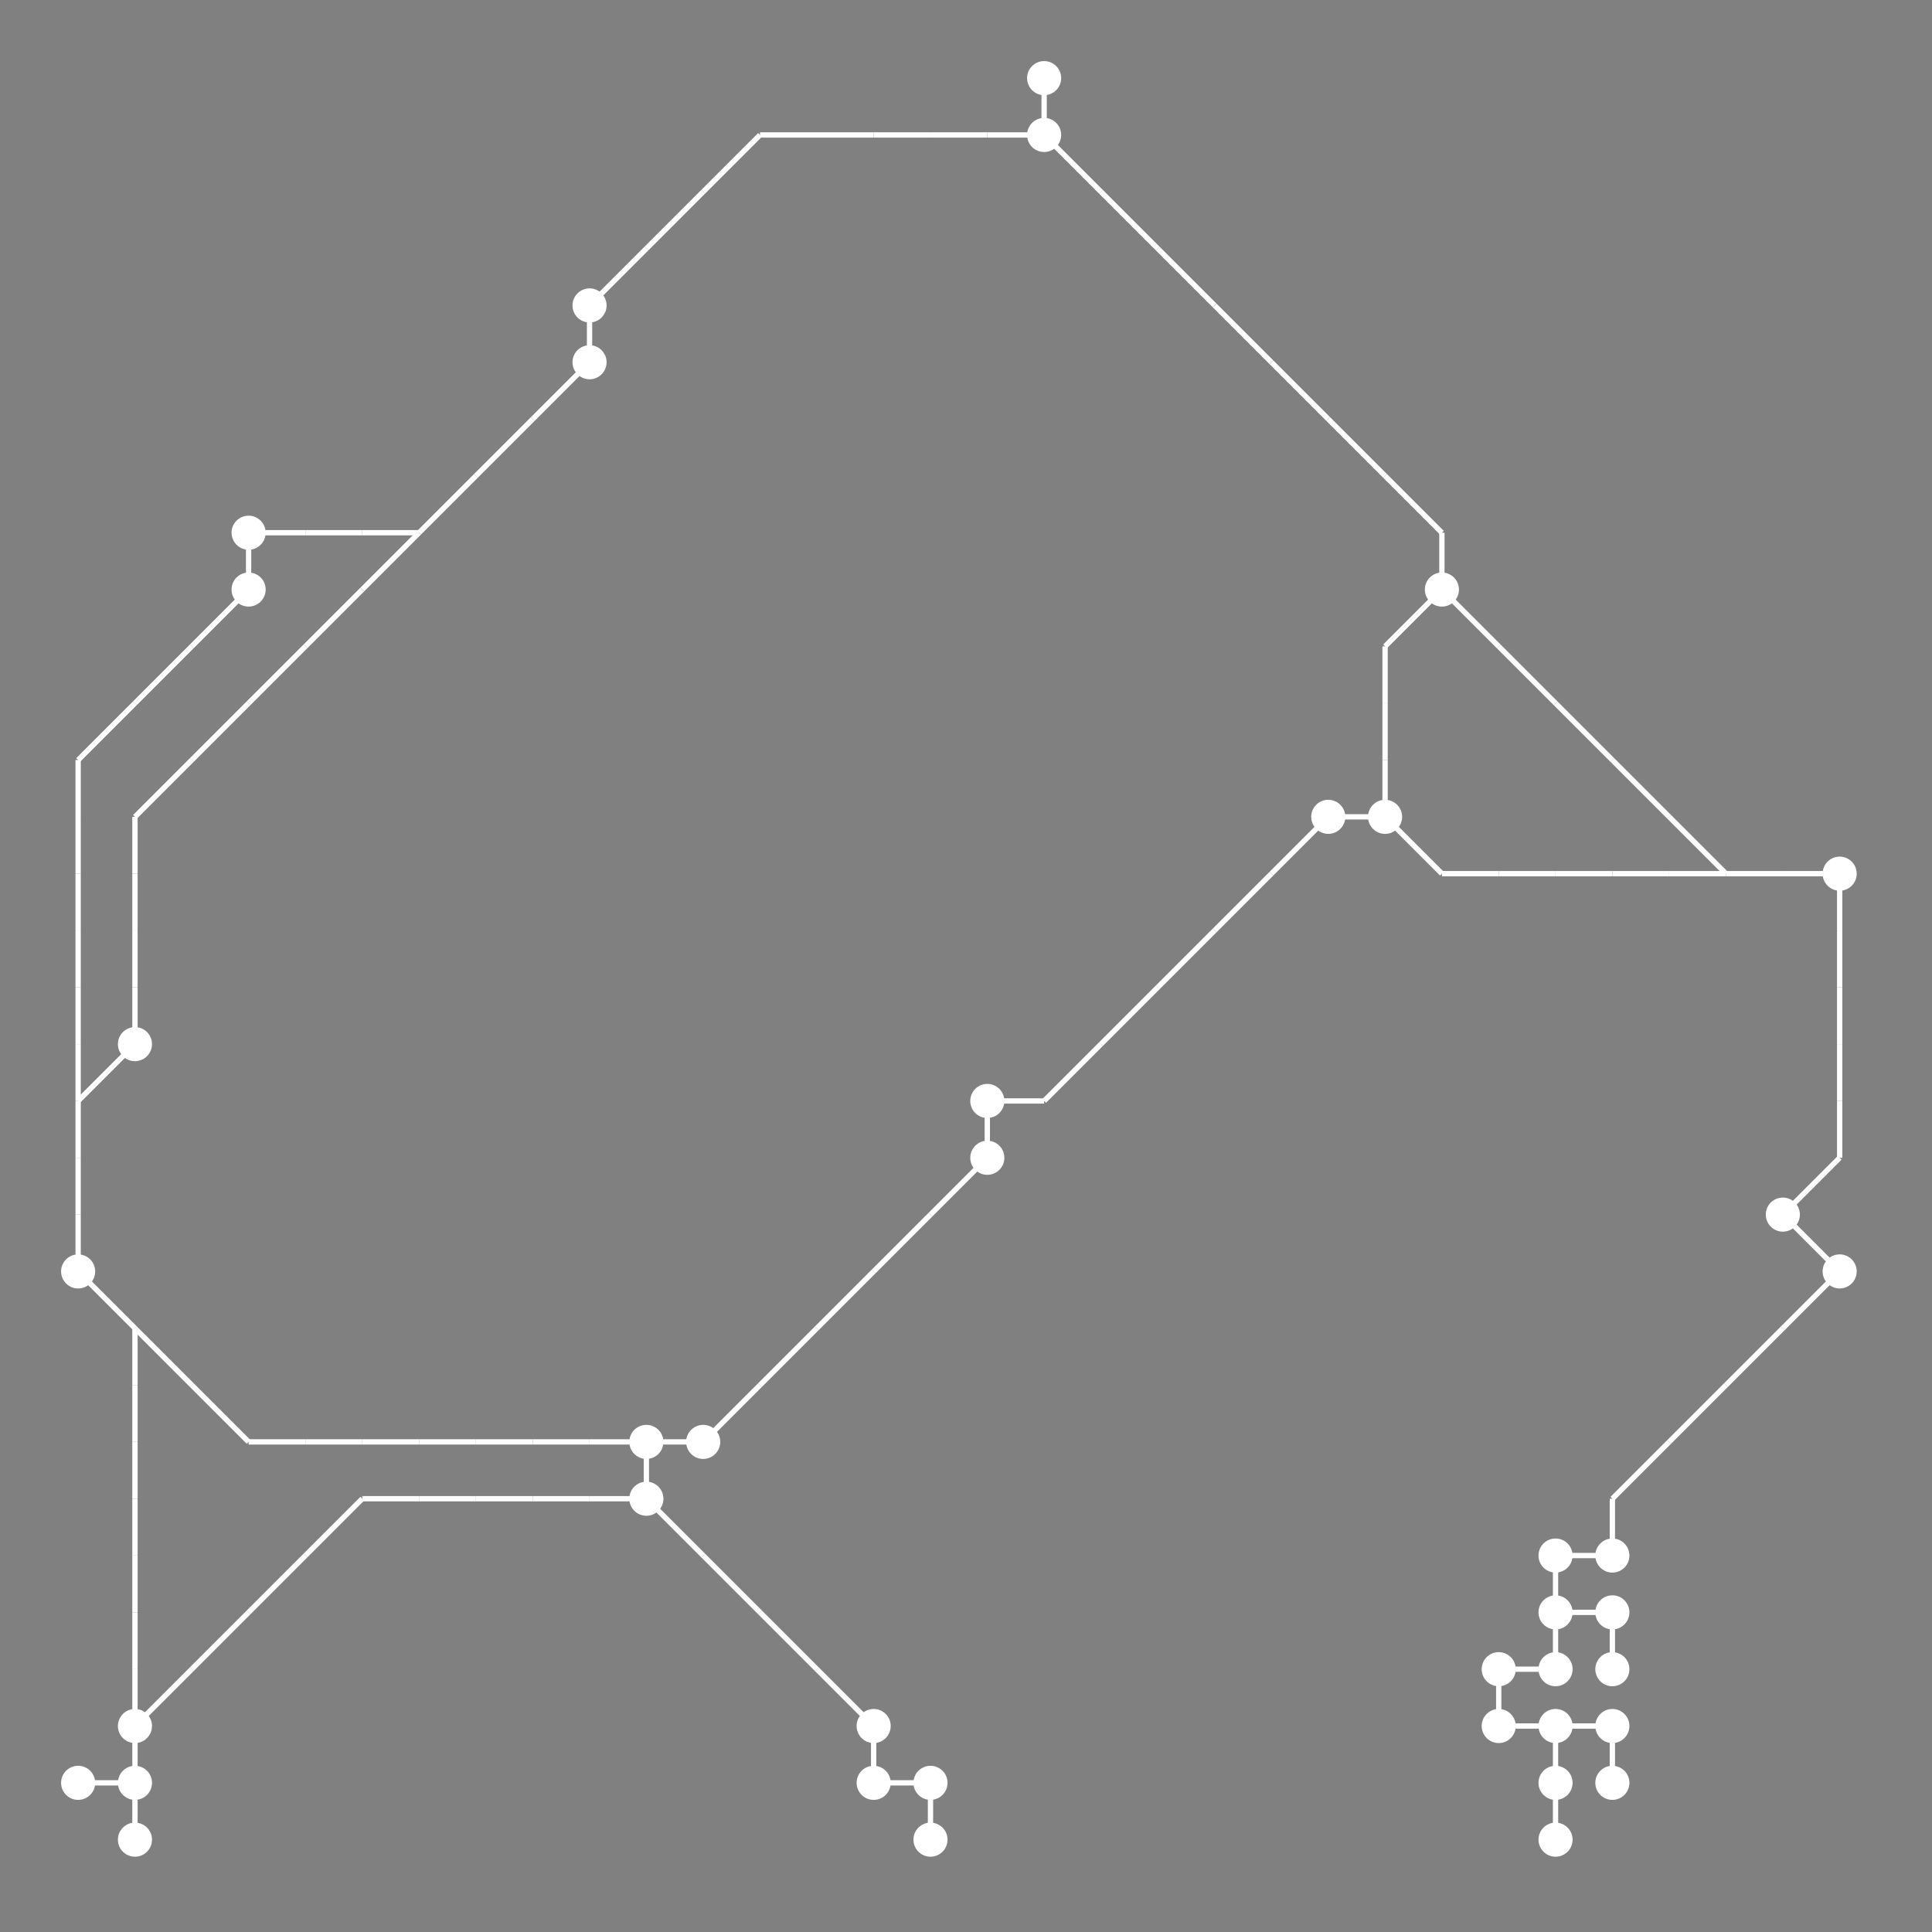 <?xml version="1.0" encoding="UTF-8"?>
<svg xmlns="http://www.w3.org/2000/svg" xmlns:xlink="http://www.w3.org/1999/xlink"
     viewBox="0 0 2550 2550" preserveAspectRatio="xMidYMid meet">
<rect x="0" y="0" width="2550" height="2550" fill="#808080" stroke="none"/>
<defs>
</defs>
<circle cx="103.125" cy="1678.125" r="22.5" fill="white">
<title>20</title>
</circle>
<circle cx="103.125" cy="2353.125" r="22.5" fill="white">
<title>5</title>
</circle>
<circle cx="178.125" cy="1378.125" r="22.5" fill="white">
<title>18</title>
</circle>
<circle cx="178.125" cy="2278.125" r="22.5" fill="white">
<title>0</title>
</circle>
<circle cx="178.125" cy="2353.125" r="22.5" fill="white">
<title>7</title>
</circle>
<circle cx="178.125" cy="2428.125" r="22.5" fill="white">
<title>34</title>
</circle>
<circle cx="328.125" cy="703.125" r="22.5" fill="white">
<title>35</title>
</circle>
<circle cx="328.125" cy="778.125" r="22.5" fill="white">
<title>23</title>
</circle>
<circle cx="778.125" cy="403.125" r="22.5" fill="white">
<title>22</title>
</circle>
<circle cx="778.125" cy="478.125" r="22.5" fill="white">
<title>38</title>
</circle>
<circle cx="853.125" cy="1903.125" r="22.5" fill="white">
<title>3</title>
</circle>
<circle cx="853.125" cy="1978.125" r="22.5" fill="white">
<title>28</title>
</circle>
<circle cx="928.125" cy="1903.125" r="22.5" fill="white">
<title>29</title>
</circle>
<circle cx="1153.125" cy="2278.125" r="22.5" fill="white">
<title>26</title>
</circle>
<circle cx="1153.125" cy="2353.125" r="22.5" fill="white">
<title>15</title>
</circle>
<circle cx="1228.125" cy="2353.125" r="22.5" fill="white">
<title>8</title>
</circle>
<circle cx="1228.125" cy="2428.125" r="22.5" fill="white">
<title>6</title>
</circle>
<circle cx="1303.125" cy="1453.125" r="22.5" fill="white">
<title>36</title>
</circle>
<circle cx="1303.125" cy="1528.125" r="22.5" fill="white">
<title>1</title>
</circle>
<circle cx="1378.125" cy="103.125" r="22.5" fill="white">
<title>12</title>
</circle>
<circle cx="1378.125" cy="178.125" r="22.5" fill="white">
<title>2</title>
</circle>
<circle cx="1753.125" cy="1078.125" r="22.5" fill="white">
<title>4</title>
</circle>
<circle cx="1828.125" cy="1078.125" r="22.5" fill="white">
<title>32</title>
</circle>
<circle cx="1903.125" cy="778.125" r="22.5" fill="white">
<title>19</title>
</circle>
<circle cx="1978.125" cy="2203.125" r="22.5" fill="white">
<title>14</title>
</circle>
<circle cx="1978.125" cy="2278.125" r="22.5" fill="white">
<title>16</title>
</circle>
<circle cx="2053.125" cy="2053.125" r="22.5" fill="white">
<title>9</title>
</circle>
<circle cx="2053.125" cy="2128.125" r="22.5" fill="white">
<title>10</title>
</circle>
<circle cx="2053.125" cy="2203.125" r="22.5" fill="white">
<title>17</title>
</circle>
<circle cx="2053.125" cy="2278.125" r="22.5" fill="white">
<title>24</title>
</circle>
<circle cx="2053.125" cy="2353.125" r="22.5" fill="white">
<title>31</title>
</circle>
<circle cx="2053.125" cy="2428.125" r="22.5" fill="white">
<title>33</title>
</circle>
<circle cx="2128.125" cy="2053.125" r="22.5" fill="white">
<title>11</title>
</circle>
<circle cx="2128.125" cy="2128.125" r="22.5" fill="white">
<title>13</title>
</circle>
<circle cx="2128.125" cy="2203.125" r="22.5" fill="white">
<title>25</title>
</circle>
<circle cx="2128.125" cy="2278.125" r="22.5" fill="white">
<title>30</title>
</circle>
<circle cx="2128.125" cy="2353.125" r="22.5" fill="white">
<title>39</title>
</circle>
<circle cx="2353.125" cy="1603.125" r="22.5" fill="white">
<title>27</title>
</circle>
<circle cx="2428.125" cy="1153.125" r="22.5" fill="white">
<title>37</title>
</circle>
<circle cx="2428.125" cy="1678.125" r="22.5" fill="white">
<title>21</title>
</circle>
<path d="M103.125,1003.125 L178.125,928.125" data-sets="{'S2'}" stroke-width="7" stroke="white" />
<path d="M103.125,1003.125 L103.125,1078.125" data-sets="{'S2'}" stroke-width="7" stroke="white" />
<path d="M103.125,1078.125 L103.125,1153.125" data-sets="{'S2'}" stroke-width="7" stroke="white" />
<path d="M103.125,1153.125 L103.125,1228.125" data-sets="{'S2'}" stroke-width="7" stroke="white" />
<path d="M103.125,1228.125 L103.125,1303.125" data-sets="{'S2'}" stroke-width="7" stroke="white" />
<path d="M103.125,1303.125 L103.125,1378.125" data-sets="{'S2'}" stroke-width="7" stroke="white" />
<path d="M103.125,1378.125 L103.125,1453.125" data-sets="{'S2'}" stroke-width="7" stroke="white" />
<path d="M103.125,1453.125 L178.125,1378.125" data-sets="{'S1'}" stroke-width="7" stroke="white" />
<path d="M103.125,1453.125 L103.125,1528.125" data-sets="{'S1', 'S2'}" stroke-width="7" stroke="white" />
<path d="M103.125,1528.125 L103.125,1603.125" data-sets="{'S1', 'S2'}" stroke-width="7" stroke="white" />
<path d="M103.125,1603.125 L103.125,1678.125" data-sets="{'S1', 'S2'}" stroke-width="7" stroke="white" />
<path d="M103.125,1678.125 L178.125,1753.125" data-sets="{'S1', 'S2'}" stroke-width="7" stroke="white" />
<path d="M103.125,2353.125 L178.125,2353.125" data-sets="{'S1'}" stroke-width="7" stroke="white" />
<path d="M178.125,928.125 L253.125,853.125" data-sets="{'S2'}" stroke-width="7" stroke="white" />
<path d="M178.125,1078.125 L253.125,1003.125" data-sets="{'S0'}" stroke-width="7" stroke="white" />
<path d="M178.125,1078.125 L178.125,1153.125" data-sets="{'S0'}" stroke-width="7" stroke="white" />
<path d="M178.125,1153.125 L178.125,1228.125" data-sets="{'S0'}" stroke-width="7" stroke="white" />
<path d="M178.125,1228.125 L178.125,1303.125" data-sets="{'S0'}" stroke-width="7" stroke="white" />
<path d="M178.125,1303.125 L178.125,1378.125" data-sets="{'S0'}" stroke-width="7" stroke="white" />
<path d="M178.125,1753.125 L253.125,1828.125" data-sets="{'S2'}" stroke-width="7" stroke="white" />
<path d="M178.125,1753.125 L178.125,1828.125" data-sets="{'S1'}" stroke-width="7" stroke="white" />
<path d="M178.125,1828.125 L178.125,1903.125" data-sets="{'S1'}" stroke-width="7" stroke="white" />
<path d="M178.125,1903.125 L178.125,1978.125" data-sets="{'S1'}" stroke-width="7" stroke="white" />
<path d="M178.125,1978.125 L178.125,2053.125" data-sets="{'S1'}" stroke-width="7" stroke="white" />
<path d="M178.125,2053.125 L178.125,2128.125" data-sets="{'S1'}" stroke-width="7" stroke="white" />
<path d="M178.125,2128.125 L178.125,2203.125" data-sets="{'S1'}" stroke-width="7" stroke="white" />
<path d="M178.125,2203.125 L178.125,2278.125" data-sets="{'S1'}" stroke-width="7" stroke="white" />
<path d="M178.125,2278.125 L253.125,2203.125" data-sets="{'S1'}" stroke-width="7" stroke="white" />
<path d="M178.125,2278.125 L178.125,2353.125" data-sets="{'S1'}" stroke-width="7" stroke="white" />
<path d="M178.125,2353.125 L178.125,2428.125" data-sets="{'S1'}" stroke-width="7" stroke="white" />
<path d="M253.125,853.125 L328.125,778.125" data-sets="{'S2'}" stroke-width="7" stroke="white" />
<path d="M253.125,1003.125 L328.125,928.125" data-sets="{'S0'}" stroke-width="7" stroke="white" />
<path d="M253.125,1828.125 L328.125,1903.125" data-sets="{'S2'}" stroke-width="7" stroke="white" />
<path d="M253.125,2203.125 L328.125,2128.125" data-sets="{'S1'}" stroke-width="7" stroke="white" />
<path d="M328.125,703.125 L403.125,703.125" data-sets="{'S2'}" stroke-width="7" stroke="white" />
<path d="M328.125,703.125 L328.125,778.125" data-sets="{'S2'}" stroke-width="7" stroke="white" />
<path d="M328.125,928.125 L403.125,853.125" data-sets="{'S0'}" stroke-width="7" stroke="white" />
<path d="M328.125,1903.125 L403.125,1903.125" data-sets="{'S2'}" stroke-width="7" stroke="white" />
<path d="M328.125,2128.125 L403.125,2053.125" data-sets="{'S1'}" stroke-width="7" stroke="white" />
<path d="M403.125,703.125 L478.125,703.125" data-sets="{'S2'}" stroke-width="7" stroke="white" />
<path d="M403.125,853.125 L478.125,778.125" data-sets="{'S0'}" stroke-width="7" stroke="white" />
<path d="M403.125,1903.125 L478.125,1903.125" data-sets="{'S2'}" stroke-width="7" stroke="white" />
<path d="M403.125,2053.125 L478.125,1978.125" data-sets="{'S1'}" stroke-width="7" stroke="white" />
<path d="M478.125,703.125 L553.125,703.125" data-sets="{'S2'}" stroke-width="7" stroke="white" />
<path d="M478.125,778.125 L553.125,703.125" data-sets="{'S0'}" stroke-width="7" stroke="white" />
<path d="M478.125,1903.125 L553.125,1903.125" data-sets="{'S2'}" stroke-width="7" stroke="white" />
<path d="M478.125,1978.125 L553.125,1978.125" data-sets="{'S1'}" stroke-width="7" stroke="white" />
<path d="M553.125,703.125 L628.125,628.125" data-sets="{'S0', 'S2'}" stroke-width="7" stroke="white" />
<path d="M553.125,1903.125 L628.125,1903.125" data-sets="{'S2'}" stroke-width="7" stroke="white" />
<path d="M553.125,1978.125 L628.125,1978.125" data-sets="{'S1'}" stroke-width="7" stroke="white" />
<path d="M628.125,628.125 L703.125,553.125" data-sets="{'S0', 'S2'}" stroke-width="7" stroke="white" />
<path d="M628.125,1903.125 L703.125,1903.125" data-sets="{'S2'}" stroke-width="7" stroke="white" />
<path d="M628.125,1978.125 L703.125,1978.125" data-sets="{'S1'}" stroke-width="7" stroke="white" />
<path d="M703.125,553.125 L778.125,478.125" data-sets="{'S0', 'S2'}" stroke-width="7" stroke="white" />
<path d="M703.125,1903.125 L778.125,1903.125" data-sets="{'S2'}" stroke-width="7" stroke="white" />
<path d="M703.125,1978.125 L778.125,1978.125" data-sets="{'S1'}" stroke-width="7" stroke="white" />
<path d="M778.125,403.125 L853.125,328.125" data-sets="{'S0'}" stroke-width="7" stroke="white" />
<path d="M778.125,403.125 L778.125,478.125" data-sets="{'S0', 'S2'}" stroke-width="7" stroke="white" />
<path d="M778.125,1903.125 L853.125,1903.125" data-sets="{'S2'}" stroke-width="7" stroke="white" />
<path d="M778.125,1978.125 L853.125,1978.125" data-sets="{'S1'}" stroke-width="7" stroke="white" />
<path d="M853.125,328.125 L928.125,253.125" data-sets="{'S0'}" stroke-width="7" stroke="white" />
<path d="M853.125,1903.125 L928.125,1903.125" data-sets="{'S1', 'S3', 'S2'}" stroke-width="7" stroke="white" />
<path d="M853.125,1903.125 L853.125,1978.125" data-sets="{'S1', 'S3', 'S2'}" stroke-width="7" stroke="white" />
<path d="M853.125,1978.125 L928.125,2053.125" data-sets="{'S1', 'S3'}" stroke-width="7" stroke="white" />
<path d="M928.125,253.125 L1003.125,178.125" data-sets="{'S0'}" stroke-width="7" stroke="white" />
<path d="M928.125,1903.125 L1003.125,1828.125" data-sets="{'S3', 'S2'}" stroke-width="7" stroke="white" />
<path d="M928.125,2053.125 L1003.125,2128.125" data-sets="{'S1', 'S3'}" stroke-width="7" stroke="white" />
<path d="M1003.125,178.125 L1078.125,178.125" data-sets="{'S0'}" stroke-width="7" stroke="white" />
<path d="M1003.125,1828.125 L1078.125,1753.125" data-sets="{'S3', 'S2'}" stroke-width="7" stroke="white" />
<path d="M1003.125,2128.125 L1078.125,2203.125" data-sets="{'S1', 'S3'}" stroke-width="7" stroke="white" />
<path d="M1078.125,178.125 L1153.125,178.125" data-sets="{'S0'}" stroke-width="7" stroke="white" />
<path d="M1078.125,1753.125 L1153.125,1678.125" data-sets="{'S3', 'S2'}" stroke-width="7" stroke="white" />
<path d="M1078.125,2203.125 L1153.125,2278.125" data-sets="{'S1', 'S3'}" stroke-width="7" stroke="white" />
<path d="M1153.125,178.125 L1228.125,178.125" data-sets="{'S0'}" stroke-width="7" stroke="white" />
<path d="M1153.125,1678.125 L1228.125,1603.125" data-sets="{'S3', 'S2'}" stroke-width="7" stroke="white" />
<path d="M1153.125,2278.125 L1153.125,2353.125" data-sets="{'S1', 'S3'}" stroke-width="7" stroke="white" />
<path d="M1153.125,2353.125 L1228.125,2353.125" data-sets="{'S1', 'S3'}" stroke-width="7" stroke="white" />
<path d="M1228.125,178.125 L1303.125,178.125" data-sets="{'S0'}" stroke-width="7" stroke="white" />
<path d="M1228.125,1603.125 L1303.125,1528.125" data-sets="{'S3', 'S2'}" stroke-width="7" stroke="white" />
<path d="M1228.125,2353.125 L1228.125,2428.125" data-sets="{'S1', 'S3'}" stroke-width="7" stroke="white" />
<path d="M1303.125,178.125 L1378.125,178.125" data-sets="{'S0'}" stroke-width="7" stroke="white" />
<path d="M1303.125,1453.125 L1378.125,1453.125" data-sets="{'S3'}" stroke-width="7" stroke="white" />
<path d="M1303.125,1453.125 L1303.125,1528.125" data-sets="{'S3', 'S2'}" stroke-width="7" stroke="white" />
<path d="M1378.125,103.125 L1378.125,178.125" data-sets="{'S0'}" stroke-width="7" stroke="white" />
<path d="M1378.125,178.125 L1453.125,253.125" data-sets="{'S0'}" stroke-width="7" stroke="white" />
<path d="M1378.125,1453.125 L1453.125,1378.125" data-sets="{'S3'}" stroke-width="7" stroke="white" />
<path d="M1453.125,253.125 L1528.125,328.125" data-sets="{'S0'}" stroke-width="7" stroke="white" />
<path d="M1453.125,1378.125 L1528.125,1303.125" data-sets="{'S3'}" stroke-width="7" stroke="white" />
<path d="M1528.125,328.125 L1603.125,403.125" data-sets="{'S0'}" stroke-width="7" stroke="white" />
<path d="M1528.125,1303.125 L1603.125,1228.125" data-sets="{'S3'}" stroke-width="7" stroke="white" />
<path d="M1603.125,403.125 L1678.125,478.125" data-sets="{'S0'}" stroke-width="7" stroke="white" />
<path d="M1603.125,1228.125 L1678.125,1153.125" data-sets="{'S3'}" stroke-width="7" stroke="white" />
<path d="M1678.125,478.125 L1753.125,553.125" data-sets="{'S0'}" stroke-width="7" stroke="white" />
<path d="M1678.125,1153.125 L1753.125,1078.125" data-sets="{'S3'}" stroke-width="7" stroke="white" />
<path d="M1753.125,553.125 L1828.125,628.125" data-sets="{'S0'}" stroke-width="7" stroke="white" />
<path d="M1753.125,1078.125 L1828.125,1078.125" data-sets="{'S3', 'S0'}" stroke-width="7" stroke="white" />
<path d="M1828.125,628.125 L1903.125,703.125" data-sets="{'S0'}" stroke-width="7" stroke="white" />
<path d="M1828.125,853.125 L1903.125,778.125" data-sets="{'S3', 'S0'}" stroke-width="7" stroke="white" />
<path d="M1828.125,853.125 L1828.125,928.125" data-sets="{'S3', 'S0'}" stroke-width="7" stroke="white" />
<path d="M1828.125,928.125 L1828.125,1003.125" data-sets="{'S3', 'S0'}" stroke-width="7" stroke="white" />
<path d="M1828.125,1003.125 L1828.125,1078.125" data-sets="{'S3', 'S0'}" stroke-width="7" stroke="white" />
<path d="M1828.125,1078.125 L1903.125,1153.125" data-sets="{'S3'}" stroke-width="7" stroke="white" />
<path d="M1903.125,703.125 L1903.125,778.125" data-sets="{'S0'}" stroke-width="7" stroke="white" />
<path d="M1903.125,778.125 L1978.125,853.125" data-sets="{'S4'}" stroke-width="7" stroke="white" />
<path d="M1903.125,1153.125 L1978.125,1153.125" data-sets="{'S3'}" stroke-width="7" stroke="white" />
<path d="M1978.125,853.125 L2053.125,928.125" data-sets="{'S4'}" stroke-width="7" stroke="white" />
<path d="M1978.125,1153.125 L2053.125,1153.125" data-sets="{'S3'}" stroke-width="7" stroke="white" />
<path d="M1978.125,2203.125 L2053.125,2203.125" data-sets="{'S3'}" stroke-width="7" stroke="white" />
<path d="M1978.125,2203.125 L1978.125,2278.125" data-sets="{'S3'}" stroke-width="7" stroke="white" />
<path d="M1978.125,2278.125 L2053.125,2278.125" data-sets="{'S3'}" stroke-width="7" stroke="white" />
<path d="M2053.125,928.125 L2128.125,1003.125" data-sets="{'S4'}" stroke-width="7" stroke="white" />
<path d="M2053.125,1153.125 L2128.125,1153.125" data-sets="{'S3'}" stroke-width="7" stroke="white" />
<path d="M2053.125,2053.125 L2128.125,2053.125" data-sets="{'S3'}" stroke-width="7" stroke="white" />
<path d="M2053.125,2053.125 L2053.125,2128.125" data-sets="{'S3'}" stroke-width="7" stroke="white" />
<path d="M2053.125,2128.125 L2128.125,2128.125" data-sets="{'S3'}" stroke-width="7" stroke="white" />
<path d="M2053.125,2128.125 L2053.125,2203.125" data-sets="{'S3'}" stroke-width="7" stroke="white" />
<path d="M2053.125,2278.125 L2128.125,2278.125" data-sets="{'S3'}" stroke-width="7" stroke="white" />
<path d="M2053.125,2278.125 L2053.125,2353.125" data-sets="{'S3'}" stroke-width="7" stroke="white" />
<path d="M2053.125,2353.125 L2053.125,2428.125" data-sets="{'S3'}" stroke-width="7" stroke="white" />
<path d="M2128.125,1003.125 L2203.125,1078.125" data-sets="{'S4'}" stroke-width="7" stroke="white" />
<path d="M2128.125,1153.125 L2203.125,1153.125" data-sets="{'S3'}" stroke-width="7" stroke="white" />
<path d="M2128.125,1978.125 L2203.125,1903.125" data-sets="{'S3'}" stroke-width="7" stroke="white" />
<path d="M2128.125,1978.125 L2128.125,2053.125" data-sets="{'S3'}" stroke-width="7" stroke="white" />
<path d="M2128.125,2128.125 L2128.125,2203.125" data-sets="{'S3'}" stroke-width="7" stroke="white" />
<path d="M2128.125,2278.125 L2128.125,2353.125" data-sets="{'S3'}" stroke-width="7" stroke="white" />
<path d="M2203.125,1078.125 L2278.125,1153.125" data-sets="{'S4'}" stroke-width="7" stroke="white" />
<path d="M2203.125,1153.125 L2278.125,1153.125" data-sets="{'S3'}" stroke-width="7" stroke="white" />
<path d="M2203.125,1903.125 L2278.125,1828.125" data-sets="{'S3'}" stroke-width="7" stroke="white" />
<path d="M2278.125,1153.125 L2353.125,1153.125" data-sets="{'S4', 'S3'}" stroke-width="7" stroke="white" />
<path d="M2278.125,1828.125 L2353.125,1753.125" data-sets="{'S3'}" stroke-width="7" stroke="white" />
<path d="M2353.125,1153.125 L2428.125,1153.125" data-sets="{'S4', 'S3'}" stroke-width="7" stroke="white" />
<path d="M2353.125,1603.125 L2428.125,1528.125" data-sets="{'S5', 'S3'}" stroke-width="7" stroke="white" />
<path d="M2353.125,1603.125 L2428.125,1678.125" data-sets="{'S5', 'S3'}" stroke-width="7" stroke="white" />
<path d="M2353.125,1753.125 L2428.125,1678.125" data-sets="{'S3'}" stroke-width="7" stroke="white" />
<path d="M2428.125,1153.125 L2428.125,1228.125" data-sets="{'S5', 'S3'}" stroke-width="7" stroke="white" />
<path d="M2428.125,1228.125 L2428.125,1303.125" data-sets="{'S5', 'S3'}" stroke-width="7" stroke="white" />
<path d="M2428.125,1303.125 L2428.125,1378.125" data-sets="{'S5', 'S3'}" stroke-width="7" stroke="white" />
<path d="M2428.125,1378.125 L2428.125,1453.125" data-sets="{'S5', 'S3'}" stroke-width="7" stroke="white" />
<path d="M2428.125,1453.125 L2428.125,1528.125" data-sets="{'S5', 'S3'}" stroke-width="7" stroke="white" />
</svg>